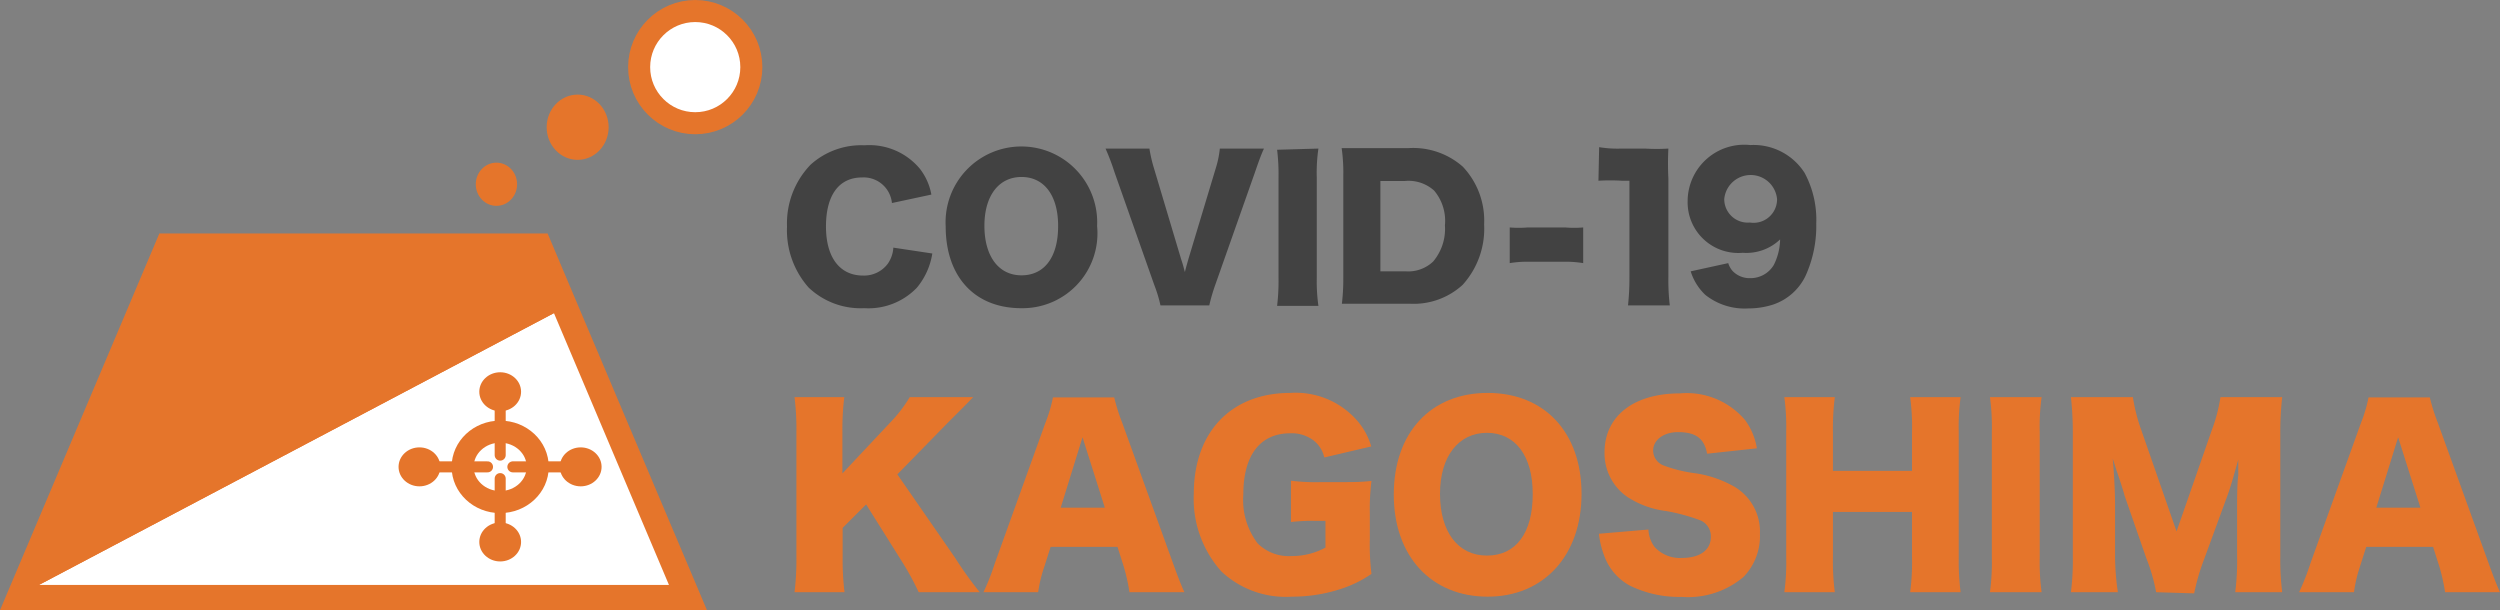 <svg id="レイヤー_2のコピー_4" data-name="レイヤー 2のコピー 4" xmlns="http://www.w3.org/2000/svg" viewBox="0 0 106.51 25.99">
  <rect x="0" y="0" width="106.51" height="25.99" fill="#808080" stroke="none"/>
  <g>
    <path d="M39.77,10.09A1.21,1.21,0,0,0,38.5,9c-1,0-1.54.77-1.54,2.09s.59,2.09,1.58,2.09a1.26,1.26,0,0,0,1.05-.5,1.33,1.33,0,0,0,.24-.69l1.66.25a3,3,0,0,1-.66,1.46,2.86,2.86,0,0,1-2.24.87,3.22,3.22,0,0,1-2.37-.88,3.68,3.68,0,0,1-.92-2.6,3.6,3.6,0,0,1,1-2.63,3.22,3.22,0,0,1,2.3-.83,2.8,2.8,0,0,1,2.36,1,2.52,2.52,0,0,1,.49,1.1Z" transform="translate(-1.77 -1.44)" style="fill: #424242"/>
    <path d="M48.51,11.06a3.19,3.19,0,0,1-3.23,3.51c-2,0-3.22-1.36-3.22-3.48a3.23,3.23,0,1,1,6.45,0Zm-1.66,0c0-1.3-.6-2.08-1.56-2.08s-1.58.79-1.58,2.08.6,2.11,1.58,2.11S46.85,12.39,46.85,11.08Z" transform="translate(-1.77 -1.44)" style="fill: #424242"/>
    <path d="M52.09,12.48c.07.21.07.21.16.55.09-.35.11-.4.15-.55l1.16-3.85a4.28,4.28,0,0,0,.18-.86h1.88c-.11.24-.18.42-.38,1l-1.7,4.82a7.77,7.77,0,0,0-.25.86H51.21a5.64,5.64,0,0,0-.26-.86l-1.7-4.82a9.92,9.92,0,0,0-.38-1h1.87a6.2,6.2,0,0,0,.2.86Z" transform="translate(-1.77 -1.44)" style="fill: #424242"/>
    <path d="M57.94,7.77A7,7,0,0,0,57.87,9v4.29a7.27,7.27,0,0,0,.07,1.18H56.18a8.94,8.94,0,0,0,.06-1.18V9a8.63,8.63,0,0,0-.06-1.18Z" transform="translate(-1.77 -1.44)" style="fill: #424242"/>
    <path d="M59,8.92a7.46,7.46,0,0,0-.07-1.17c.32,0,.52,0,1.18,0h1.67a3.2,3.2,0,0,1,2.31.79A3.34,3.34,0,0,1,65,11a3.56,3.56,0,0,1-.92,2.58,3.09,3.09,0,0,1-2.25.8H60.11c-.61,0-.84,0-1.17,0A9.09,9.09,0,0,0,59,13.28ZM61.66,13a1.54,1.54,0,0,0,1.17-.42,2.16,2.16,0,0,0,.5-1.54,2,2,0,0,0-.46-1.48,1.63,1.63,0,0,0-1.24-.41H60.58V13Z" transform="translate(-1.77 -1.44)" style="fill: #424242"/>
    <path d="M66.09,11.13a4.6,4.6,0,0,0,.77,0h1.59a4.6,4.6,0,0,0,.77,0v1.52a4.72,4.72,0,0,0-.77-.06H66.86a4.72,4.72,0,0,0-.77.06Z" transform="translate(-1.77 -1.44)" style="fill: #424242"/>
    <path d="M69.9,7.71a4.85,4.85,0,0,0,.95.06h1a8.4,8.4,0,0,0,1,0,12.43,12.43,0,0,0,0,1.28v4.19a9,9,0,0,0,.06,1.21H71.13a10.86,10.86,0,0,0,.06-1.21V9.14h-.32a8.3,8.3,0,0,0-1,0Z" transform="translate(-1.77 -1.44)" style="fill: #424242"/>
    <path d="M75.4,12.65a.89.89,0,0,0,.19.34,1,1,0,0,0,.75.3,1.15,1.15,0,0,0,1-.56,2.52,2.52,0,0,0,.27-1.09,2.08,2.08,0,0,1-1.59.57A2.16,2.16,0,0,1,73.67,10a2.41,2.41,0,0,1,2.67-2.38A2.58,2.58,0,0,1,78.65,8.8a4.21,4.21,0,0,1,.5,2.16,5.14,5.14,0,0,1-.46,2.24,2.37,2.37,0,0,1-1.36,1.21,3.43,3.43,0,0,1-1.07.17A2.69,2.69,0,0,1,74.42,14a2.34,2.34,0,0,1-.62-1Zm2.08-2.73a1.13,1.13,0,0,0-2.25,0,1,1,0,0,0,1.09,1A1,1,0,0,0,77.48,9.92Z" transform="translate(-1.77 -1.44)" style="fill: #424242"/>
  </g>
  <g>
    <path d="M42.45,25.19a16.33,16.33,0,0,0,1.06,1.48h-2.6a12,12,0,0,0-.69-1.27l-1.55-2.47-1,1v1.26a11.3,11.3,0,0,0,.08,1.48H35.62a11.3,11.3,0,0,0,.08-1.48V19.84a10.91,10.91,0,0,0-.08-1.48h2.12a11.1,11.1,0,0,0-.08,1.48v1.77l2-2.13a6.1,6.1,0,0,0,.87-1.12h2.7l-.39.4-.7.7L40,21.65Z" transform="translate(-1.77 -1.44)" style="fill: #e5752b"/>
    <path d="M49.89,26.67a8.12,8.12,0,0,0-.24-1.08l-.27-.85H46.53l-.27.85A5.76,5.76,0,0,0,46,26.67H43.67a9.85,9.85,0,0,0,.48-1.22l2.16-6a6.1,6.1,0,0,0,.32-1.08h2.61a8,8,0,0,0,.34,1.08l2.17,6c.19.53.35.94.48,1.22Zm-2-6.6-.93,3h1.88Z" transform="translate(-1.77 -1.44)" style="fill: #e5752b"/>
    <path d="M57.77,23.63a8,8,0,0,0-1,.05V21.92a8.52,8.52,0,0,0,1.31.06h.8c.51,0,.88,0,1.32-.05a9.49,9.49,0,0,0-.07,1.36V24.4a10.2,10.2,0,0,0,.07,1.49,5,5,0,0,1-1.27.63,6.68,6.68,0,0,1-2.12.34,4,4,0,0,1-3-1.07,4.64,4.64,0,0,1-1.18-3.31c0-2.63,1.59-4.3,4.11-4.3a3.48,3.48,0,0,1,2.86,1.19,2.91,2.91,0,0,1,.59,1.09l-2,.47a1.27,1.27,0,0,0-.45-.72,1.54,1.54,0,0,0-1-.31c-1.28,0-2,.93-2,2.61a3.06,3.06,0,0,0,.61,2.08,1.88,1.88,0,0,0,1.44.54,3,3,0,0,0,1.45-.36V23.63Z" transform="translate(-1.77 -1.44)" style="fill: #e5752b"/>
    <path d="M69.15,22.48c0,2.63-1.61,4.38-4,4.38s-4-1.71-4-4.35,1.58-4.33,4-4.33S69.15,19.86,69.15,22.48Zm-2.08,0c0-1.62-.74-2.6-1.95-2.6s-2,1-2,2.6.75,2.63,2,2.63S67.07,24.13,67.07,22.5Z" transform="translate(-1.77 -1.44)" style="fill: #e5752b"/>
    <path d="M72,24a1.32,1.32,0,0,0,.26.74,1.46,1.46,0,0,0,1.17.47c.77,0,1.23-.34,1.23-.9a.74.74,0,0,0-.42-.69,8.07,8.07,0,0,0-1.5-.41,3.88,3.88,0,0,1-1.61-.58,2.25,2.25,0,0,1-1-1.92c0-1.54,1.24-2.51,3.21-2.51a3.26,3.26,0,0,1,2.78,1.14,2.78,2.78,0,0,1,.5,1.2l-2.12.23c-.12-.65-.48-.92-1.24-.92-.61,0-1.06.33-1.06.79a.69.69,0,0,0,.47.64,6,6,0,0,0,1.38.33,4.81,4.81,0,0,1,1.62.57,2.22,2.22,0,0,1,1.08,2,2.5,2.5,0,0,1-.7,1.84,3.66,3.66,0,0,1-2.63.85,4.75,4.75,0,0,1-2.23-.49,2.36,2.36,0,0,1-1.08-1.28,3.74,3.74,0,0,1-.22-.92Z" transform="translate(-1.77 -1.44)" style="fill: #e5752b"/>
    <path d="M85.3,18.36a9.5,9.5,0,0,0-.08,1.48v5.35a10.63,10.63,0,0,0,.08,1.48H83.15a9.67,9.67,0,0,0,.08-1.48V23.25H79.86v1.94a10.27,10.27,0,0,0,.08,1.48H77.79a9.5,9.5,0,0,0,.08-1.48V19.84a9.75,9.75,0,0,0-.08-1.48h2.15a10.72,10.72,0,0,0-.08,1.48V21.5h3.37V19.84a9.42,9.42,0,0,0-.08-1.48Z" transform="translate(-1.77 -1.44)" style="fill: #e5752b"/>
    <path d="M88.75,18.36a9.26,9.26,0,0,0-.08,1.48v5.35a9.67,9.67,0,0,0,.08,1.48h-2.2a9.58,9.58,0,0,0,.08-1.48V19.84a9.34,9.34,0,0,0-.08-1.48Z" transform="translate(-1.77 -1.44)" style="fill: #e5752b"/>
    <path d="M93.63,26.67a7.79,7.79,0,0,0-.43-1.48l-.92-2.65c0-.05-.31-1-.34-1.06-.11-.36-.11-.36-.16-.5.06.63.1,1.45.1,2v2.16A10.71,10.71,0,0,0,92,26.67H90a11.07,11.07,0,0,0,.08-1.55v-5.2A13.79,13.79,0,0,0,90,18.36h2.64A7.39,7.39,0,0,0,93,19.77l1.5,4.31L96,19.77a6.88,6.88,0,0,0,.37-1.41H99a13.53,13.53,0,0,0-.08,1.56v5.2A11.39,11.39,0,0,0,99,26.67h-2a10.89,10.89,0,0,0,.08-1.55V23c0-.24,0-1,.05-1.3,0-.53,0-.53,0-.68-.22.78-.32,1.14-.45,1.5l-1,2.73a9.08,9.08,0,0,0-.43,1.47Z" transform="translate(-1.77 -1.44)" style="fill: #e5752b"/>
    <path d="M105.94,26.67a8.12,8.12,0,0,0-.24-1.08l-.27-.85h-2.85l-.27.85a5.76,5.76,0,0,0-.25,1.08H99.72a9.85,9.85,0,0,0,.48-1.22l2.16-6a6.1,6.1,0,0,0,.32-1.08h2.61a8,8,0,0,0,.34,1.08l2.17,6c.19.53.35.94.48,1.22Zm-2-6.6-.93,3h1.88Z" transform="translate(-1.77 -1.44)" style="fill: #e5752b"/>
  </g>
  <g>
    <polygon points="23.6 13.34 22.62 11.02 7.5 11.02 1.62 24.92 1.66 24.92 28.5 24.92 23.6 13.34" style="fill: #e5752b;stroke: #e5752b;stroke-miterlimit: 10;stroke-width: 2.145px"/>
    <g>
      <polygon points="23.6 13.34 1.66 24.92 28.5 24.92 23.6 13.34" style="fill: #fff"/>
      <polygon points="22.62 11.02 7.5 11.02 1.62 24.92 1.66 24.92 23.6 13.34 22.62 11.02" style="fill: #e5752b"/>
    </g>
  </g>
  <ellipse cx="24.61" cy="5.42" rx="1.32" ry="1.39" style="fill: #e5752b"/>
  <ellipse cx="21.15" cy="7.85" rx="0.88" ry="0.92" style="fill: #e5752b"/>
  <g>
    <g>
      <g>
        <ellipse cx="17.87" cy="19.89" rx="0.89" ry="0.83" style="fill: #e5752b"/>
        <line x1="18.4" y1="19.89" x2="20.77" y2="19.89" style="fill: none;stroke: #e5752b;stroke-linecap: round;stroke-miterlimit: 10;stroke-width: 0.47px"/>
      </g>
      <g>
        <ellipse cx="24.74" cy="19.89" rx="0.89" ry="0.83" style="fill: #e5752b"/>
        <line x1="24.22" y1="19.89" x2="21.85" y2="19.89" style="fill: none;stroke: #e5752b;stroke-linecap: round;stroke-miterlimit: 10;stroke-width: 0.47px"/>
      </g>
    </g>
    <g>
      <g>
        <ellipse cx="21.31" cy="23.09" rx="0.89" ry="0.83" style="fill: #e5752b"/>
        <line x1="21.31" y1="22.6" x2="21.31" y2="20.39" style="fill: none;stroke: #e5752b;stroke-linecap: round;stroke-miterlimit: 10;stroke-width: 0.47px"/>
      </g>
      <g>
        <ellipse cx="21.31" cy="16.69" rx="0.89" ry="0.83" style="fill: #e5752b"/>
        <line x1="21.31" y1="17.18" x2="21.31" y2="19.39" style="fill: none;stroke: #e5752b;stroke-linecap: round;stroke-miterlimit: 10;stroke-width: 0.47px"/>
      </g>
    </g>
    <ellipse cx="21.31" cy="19.89" rx="1.6" ry="1.5" style="fill: none;stroke: #e5752b;stroke-miterlimit: 10;stroke-width: 0.94px"/>
  </g>
  <circle cx="29.62" cy="2.86" r="2.39" style="fill: #fff"/>
  <circle cx="29.62" cy="2.86" r="2.39" style="fill: none;stroke: #e5752b;stroke-miterlimit: 10;stroke-width: 0.939px"/>
</svg>

